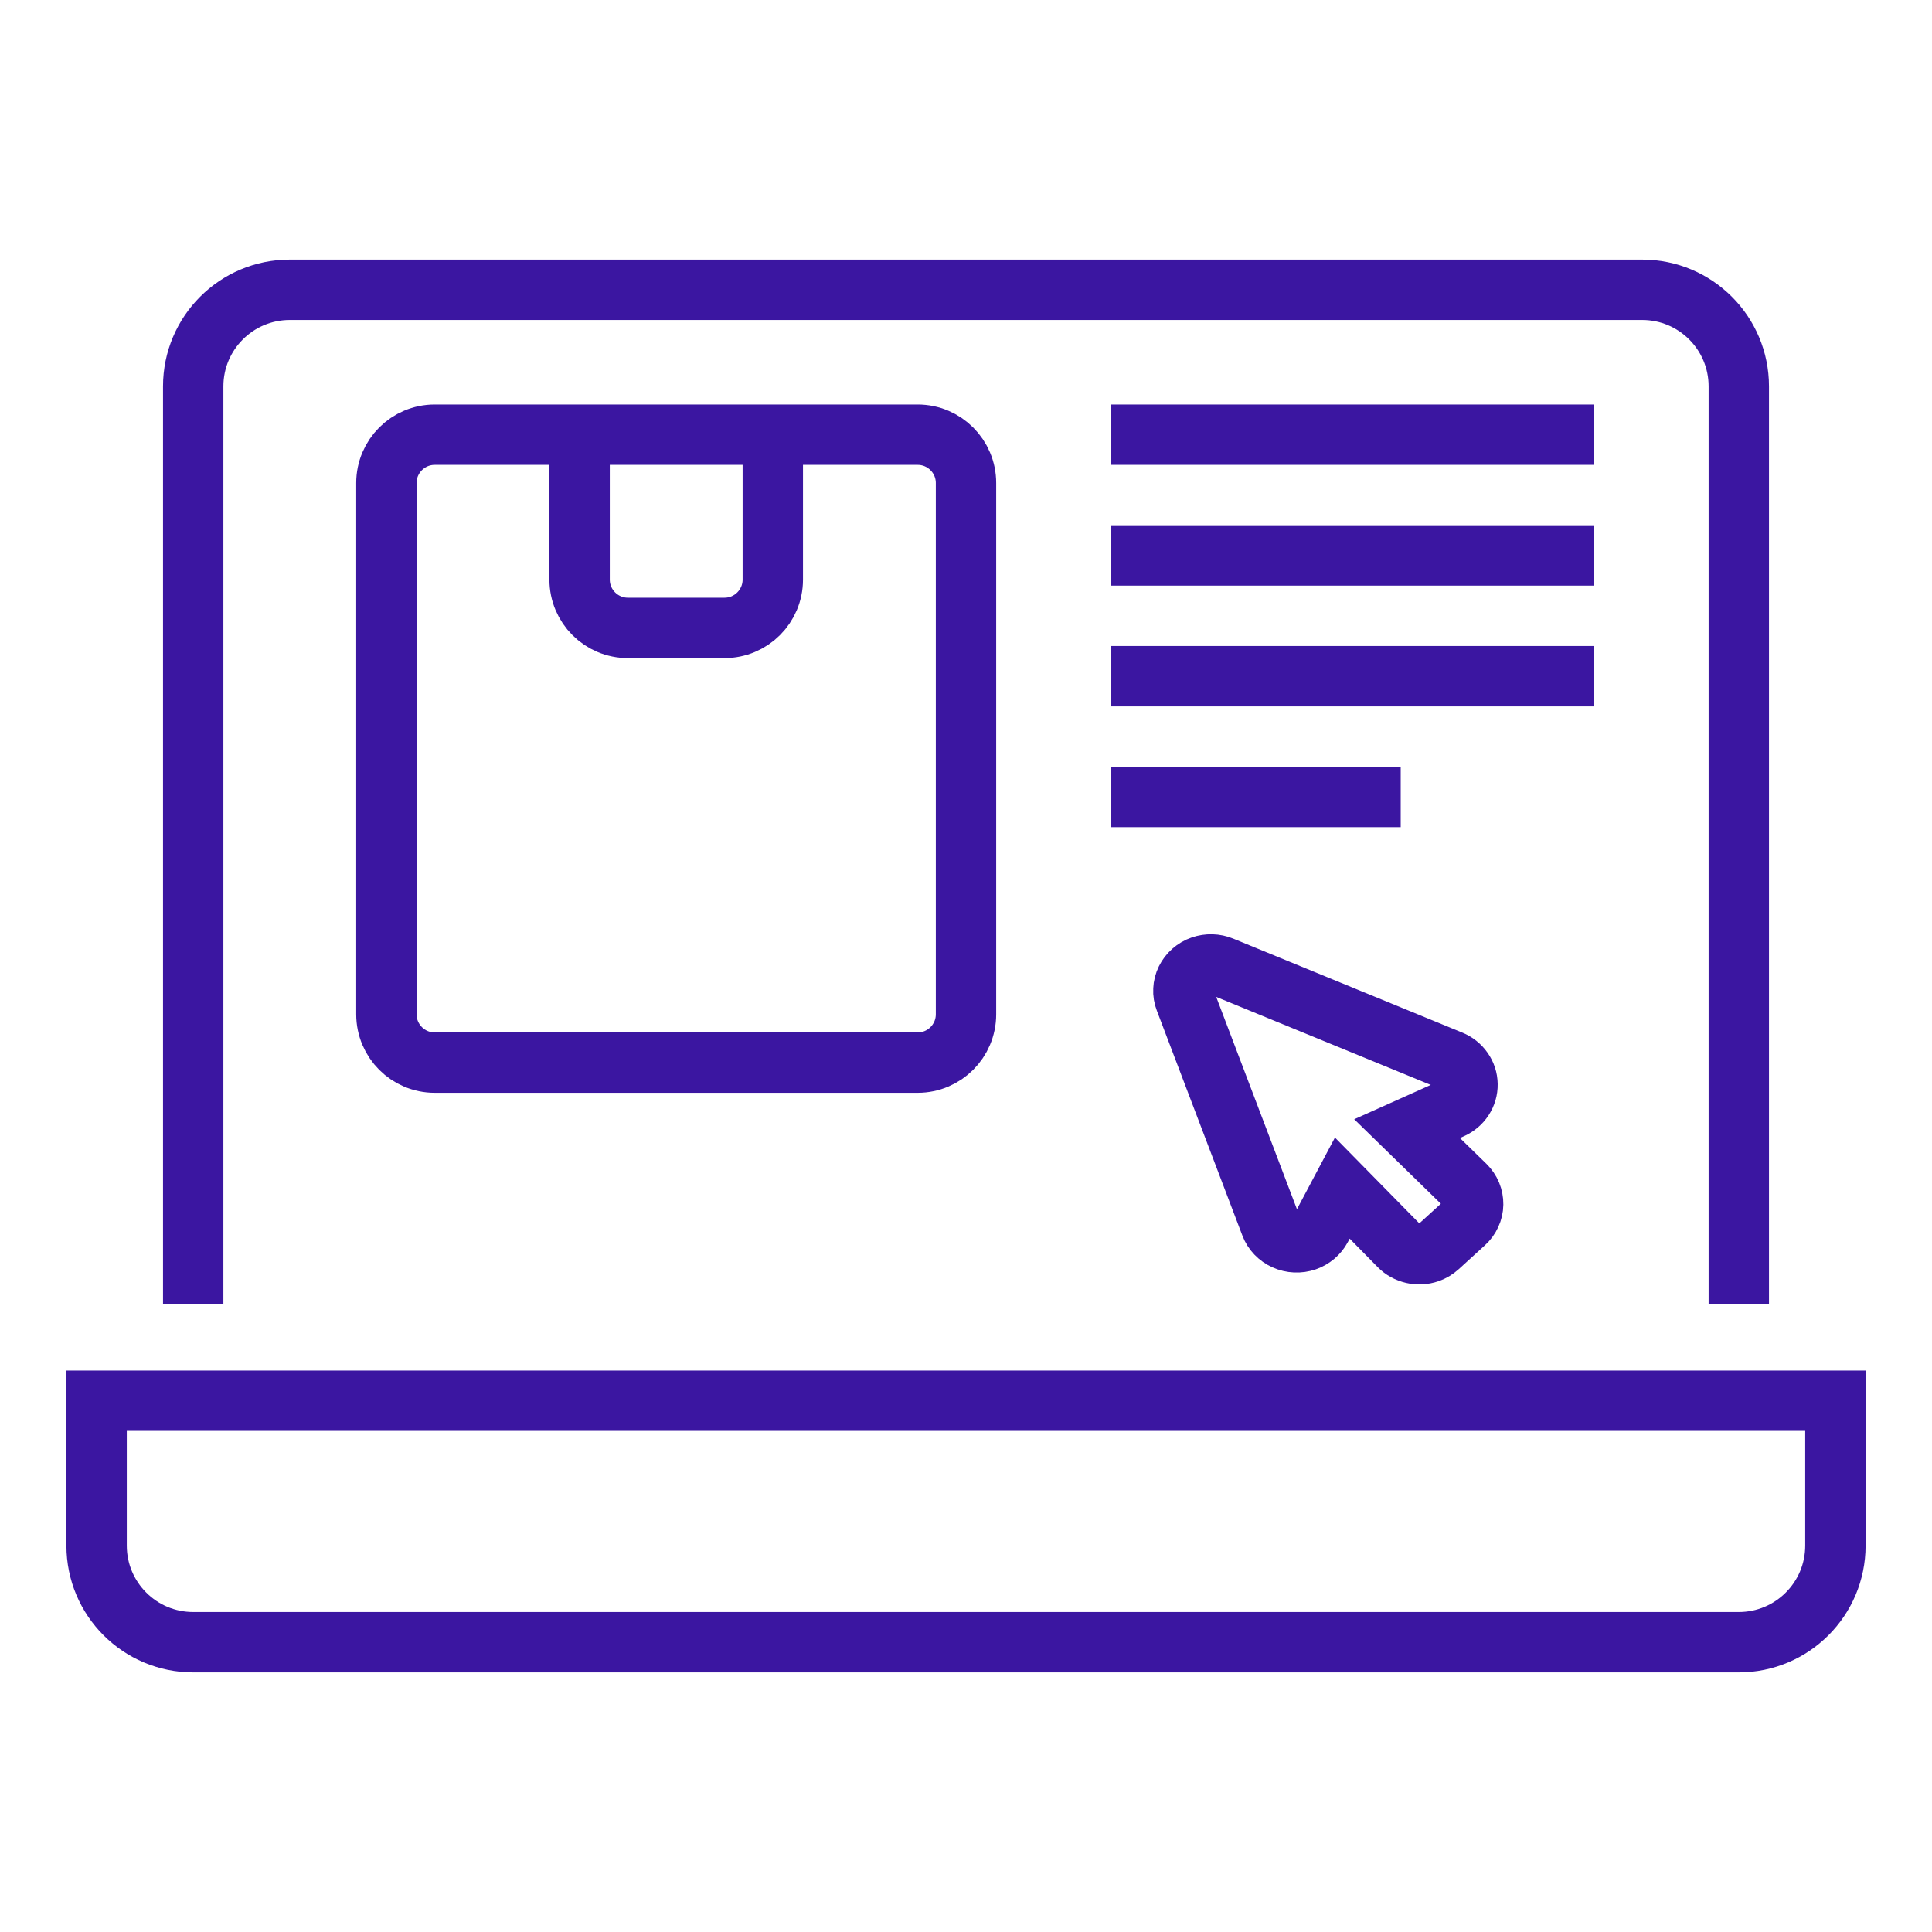 <svg width="40" height="40" viewBox="0 0 40 40" fill="none" xmlns="http://www.w3.org/2000/svg">
<path d="M36 27V8C36 6.895 35.105 6 34 6H6C4.895 6 4 6.895 4 8V27M12 9H9C8.448 9 8 9.448 8 10V21C8 21.552 8.448 22 9 22H19C19.552 22 20 21.552 20 21V10C20 9.448 19.552 9 19 9H16M12 9V12C12 12.552 12.448 13 13 13H15C15.552 13 16 12.552 16 12V9M12 9H16M23 9H33M33 11.5H23M23 16.5H29M23 14H33M2 29V32C2 33.105 2.895 34 4 34H36C37.105 34 38 33.105 38 32V29H2ZM24.877 20C24.806 20.024 24.742 20.062 24.686 20.111C24.631 20.159 24.586 20.218 24.554 20.283C24.522 20.348 24.504 20.418 24.501 20.49C24.497 20.562 24.509 20.634 24.535 20.701L26.307 25.361C26.359 25.497 26.465 25.608 26.602 25.669C26.739 25.731 26.896 25.738 27.039 25.689C27.173 25.642 27.287 25.548 27.354 25.422L27.791 24.598L28.968 25.795C29.044 25.873 29.143 25.927 29.252 25.952C29.36 25.977 29.474 25.971 29.579 25.935C29.653 25.909 29.721 25.869 29.779 25.816L30.323 25.32C30.378 25.27 30.422 25.21 30.452 25.143C30.483 25.077 30.499 25.006 30.5 24.933C30.501 24.861 30.487 24.789 30.459 24.721C30.431 24.654 30.389 24.593 30.336 24.541L29.132 23.367L30.053 22.954C30.153 22.91 30.238 22.838 30.296 22.749C30.355 22.659 30.385 22.555 30.383 22.45C30.382 22.344 30.348 22.241 30.286 22.154C30.225 22.066 30.138 21.997 30.036 21.956L25.297 20.012C25.164 19.957 25.014 19.953 24.877 20Z" stroke="#3B16A1" stroke-width="1.25"/>
</svg>
